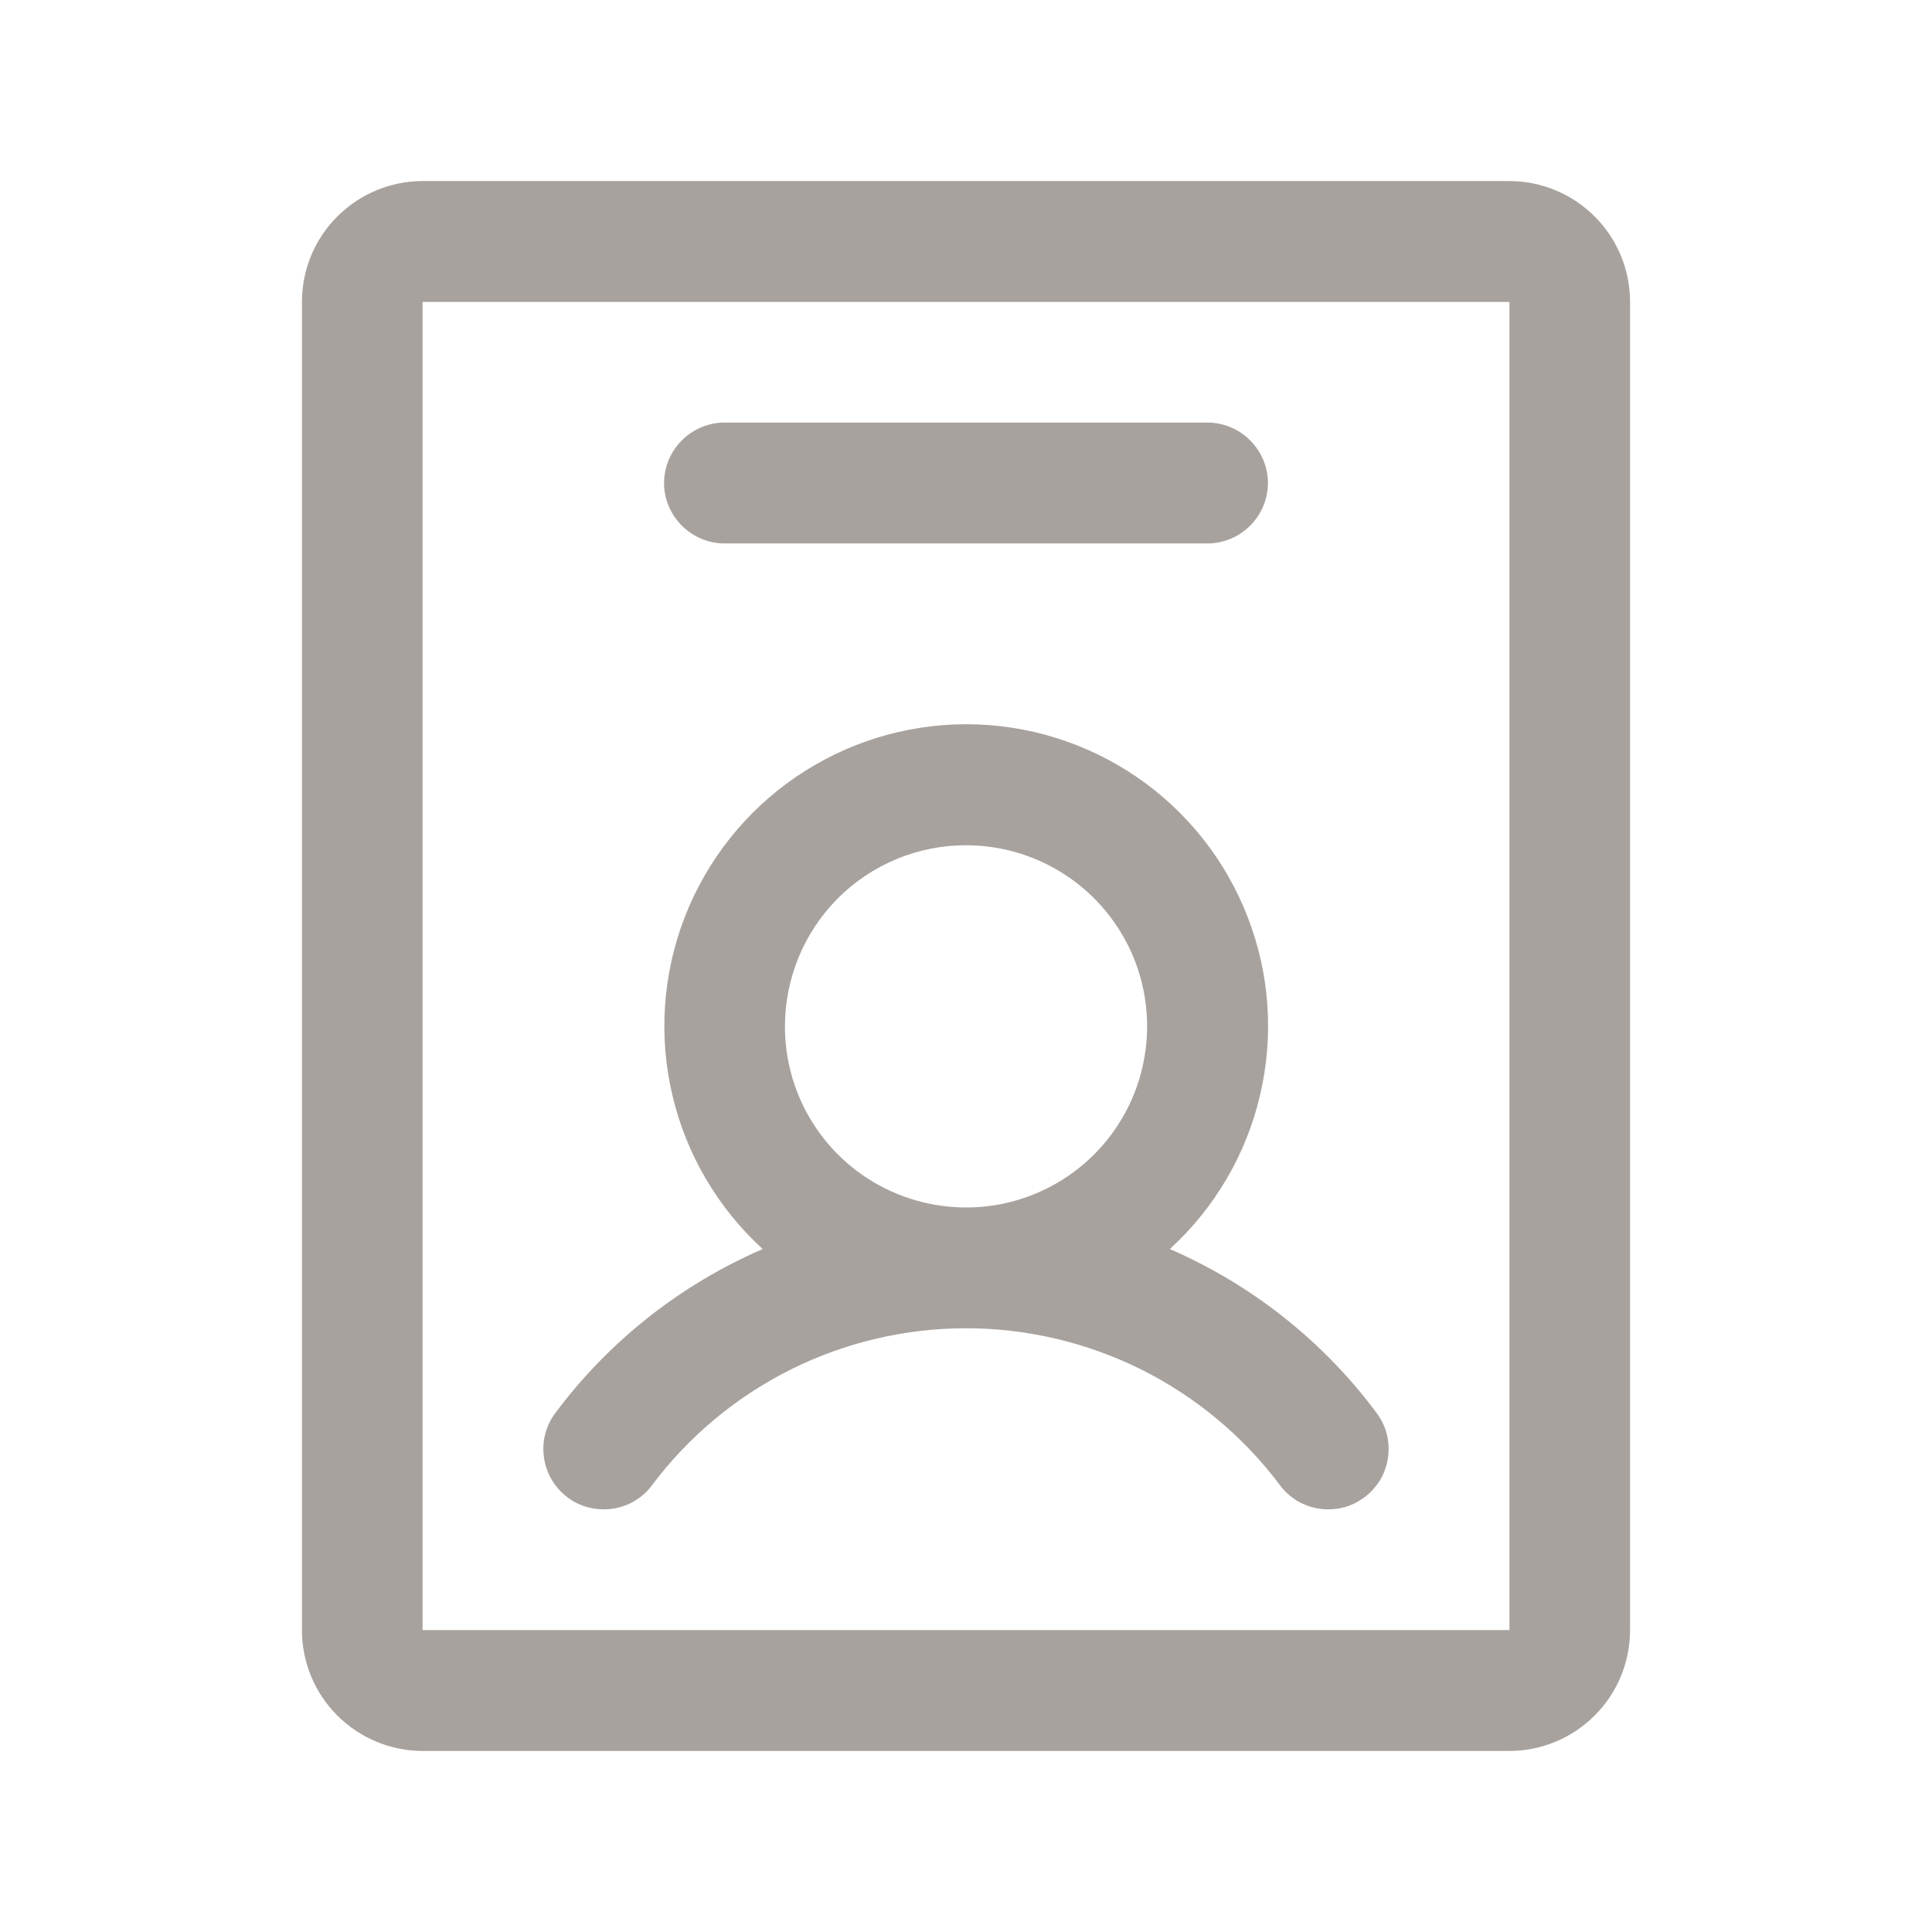 <svg width="14" height="14" viewBox="0 0 14 14" fill="none" xmlns="http://www.w3.org/2000/svg">
<path d="M4.112 10.85C4.158 10.885 4.21 10.91 4.266 10.924C4.322 10.938 4.38 10.941 4.437 10.933C4.494 10.925 4.548 10.906 4.598 10.877C4.647 10.847 4.691 10.809 4.725 10.762C4.99 10.409 5.333 10.123 5.728 9.925C6.123 9.728 6.559 9.625 7 9.625C7.441 9.625 7.877 9.728 8.272 9.925C8.667 10.123 9.01 10.409 9.275 10.762C9.309 10.809 9.353 10.847 9.402 10.877C9.452 10.906 9.506 10.925 9.563 10.933C9.62 10.941 9.678 10.938 9.734 10.924C9.789 10.91 9.842 10.884 9.887 10.85C9.933 10.816 9.972 10.772 10.002 10.723C10.031 10.674 10.05 10.619 10.058 10.562C10.066 10.505 10.063 10.447 10.049 10.391C10.035 10.336 10.009 10.284 9.975 10.238C9.588 9.718 9.071 9.309 8.477 9.051C8.802 8.754 9.031 8.365 9.131 7.935C9.232 7.506 9.201 7.056 9.041 6.645C8.882 6.234 8.602 5.88 8.238 5.631C7.874 5.382 7.443 5.248 7.002 5.248C6.561 5.248 6.13 5.382 5.766 5.631C5.402 5.88 5.122 6.234 4.962 6.645C4.803 7.056 4.771 7.506 4.872 7.935C4.973 8.365 5.201 8.754 5.527 9.051C4.931 9.309 4.413 9.718 4.025 10.238C3.955 10.33 3.925 10.447 3.942 10.562C3.958 10.677 4.019 10.78 4.112 10.85ZM7 6.125C7.26 6.125 7.513 6.202 7.729 6.346C7.945 6.49 8.113 6.695 8.213 6.935C8.312 7.175 8.338 7.439 8.287 7.694C8.237 7.948 8.112 8.182 7.928 8.366C7.745 8.549 7.511 8.674 7.256 8.725C7.001 8.775 6.738 8.749 6.498 8.65C6.258 8.551 6.053 8.383 5.909 8.167C5.764 7.951 5.688 7.697 5.688 7.438C5.688 7.089 5.826 6.756 6.072 6.509C6.318 6.263 6.652 6.125 7 6.125ZM10.938 1.312H3.062C2.83 1.312 2.608 1.405 2.444 1.569C2.28 1.733 2.188 1.955 2.188 2.188V11.812C2.188 12.045 2.28 12.267 2.444 12.431C2.608 12.595 2.83 12.688 3.062 12.688H10.938C11.17 12.688 11.392 12.595 11.556 12.431C11.72 12.267 11.812 12.045 11.812 11.812V2.188C11.812 1.955 11.72 1.733 11.556 1.569C11.392 1.405 11.17 1.312 10.938 1.312ZM10.938 11.812H3.062V2.188H10.938V11.812ZM4.812 3.5C4.812 3.384 4.859 3.273 4.941 3.191C5.023 3.109 5.134 3.062 5.25 3.062H8.75C8.866 3.062 8.977 3.109 9.059 3.191C9.141 3.273 9.188 3.384 9.188 3.5C9.188 3.616 9.141 3.727 9.059 3.809C8.977 3.891 8.866 3.938 8.75 3.938H5.25C5.134 3.938 5.023 3.891 4.941 3.809C4.859 3.727 4.812 3.616 4.812 3.5Z" fill="#A8A29E"/>
</svg>
